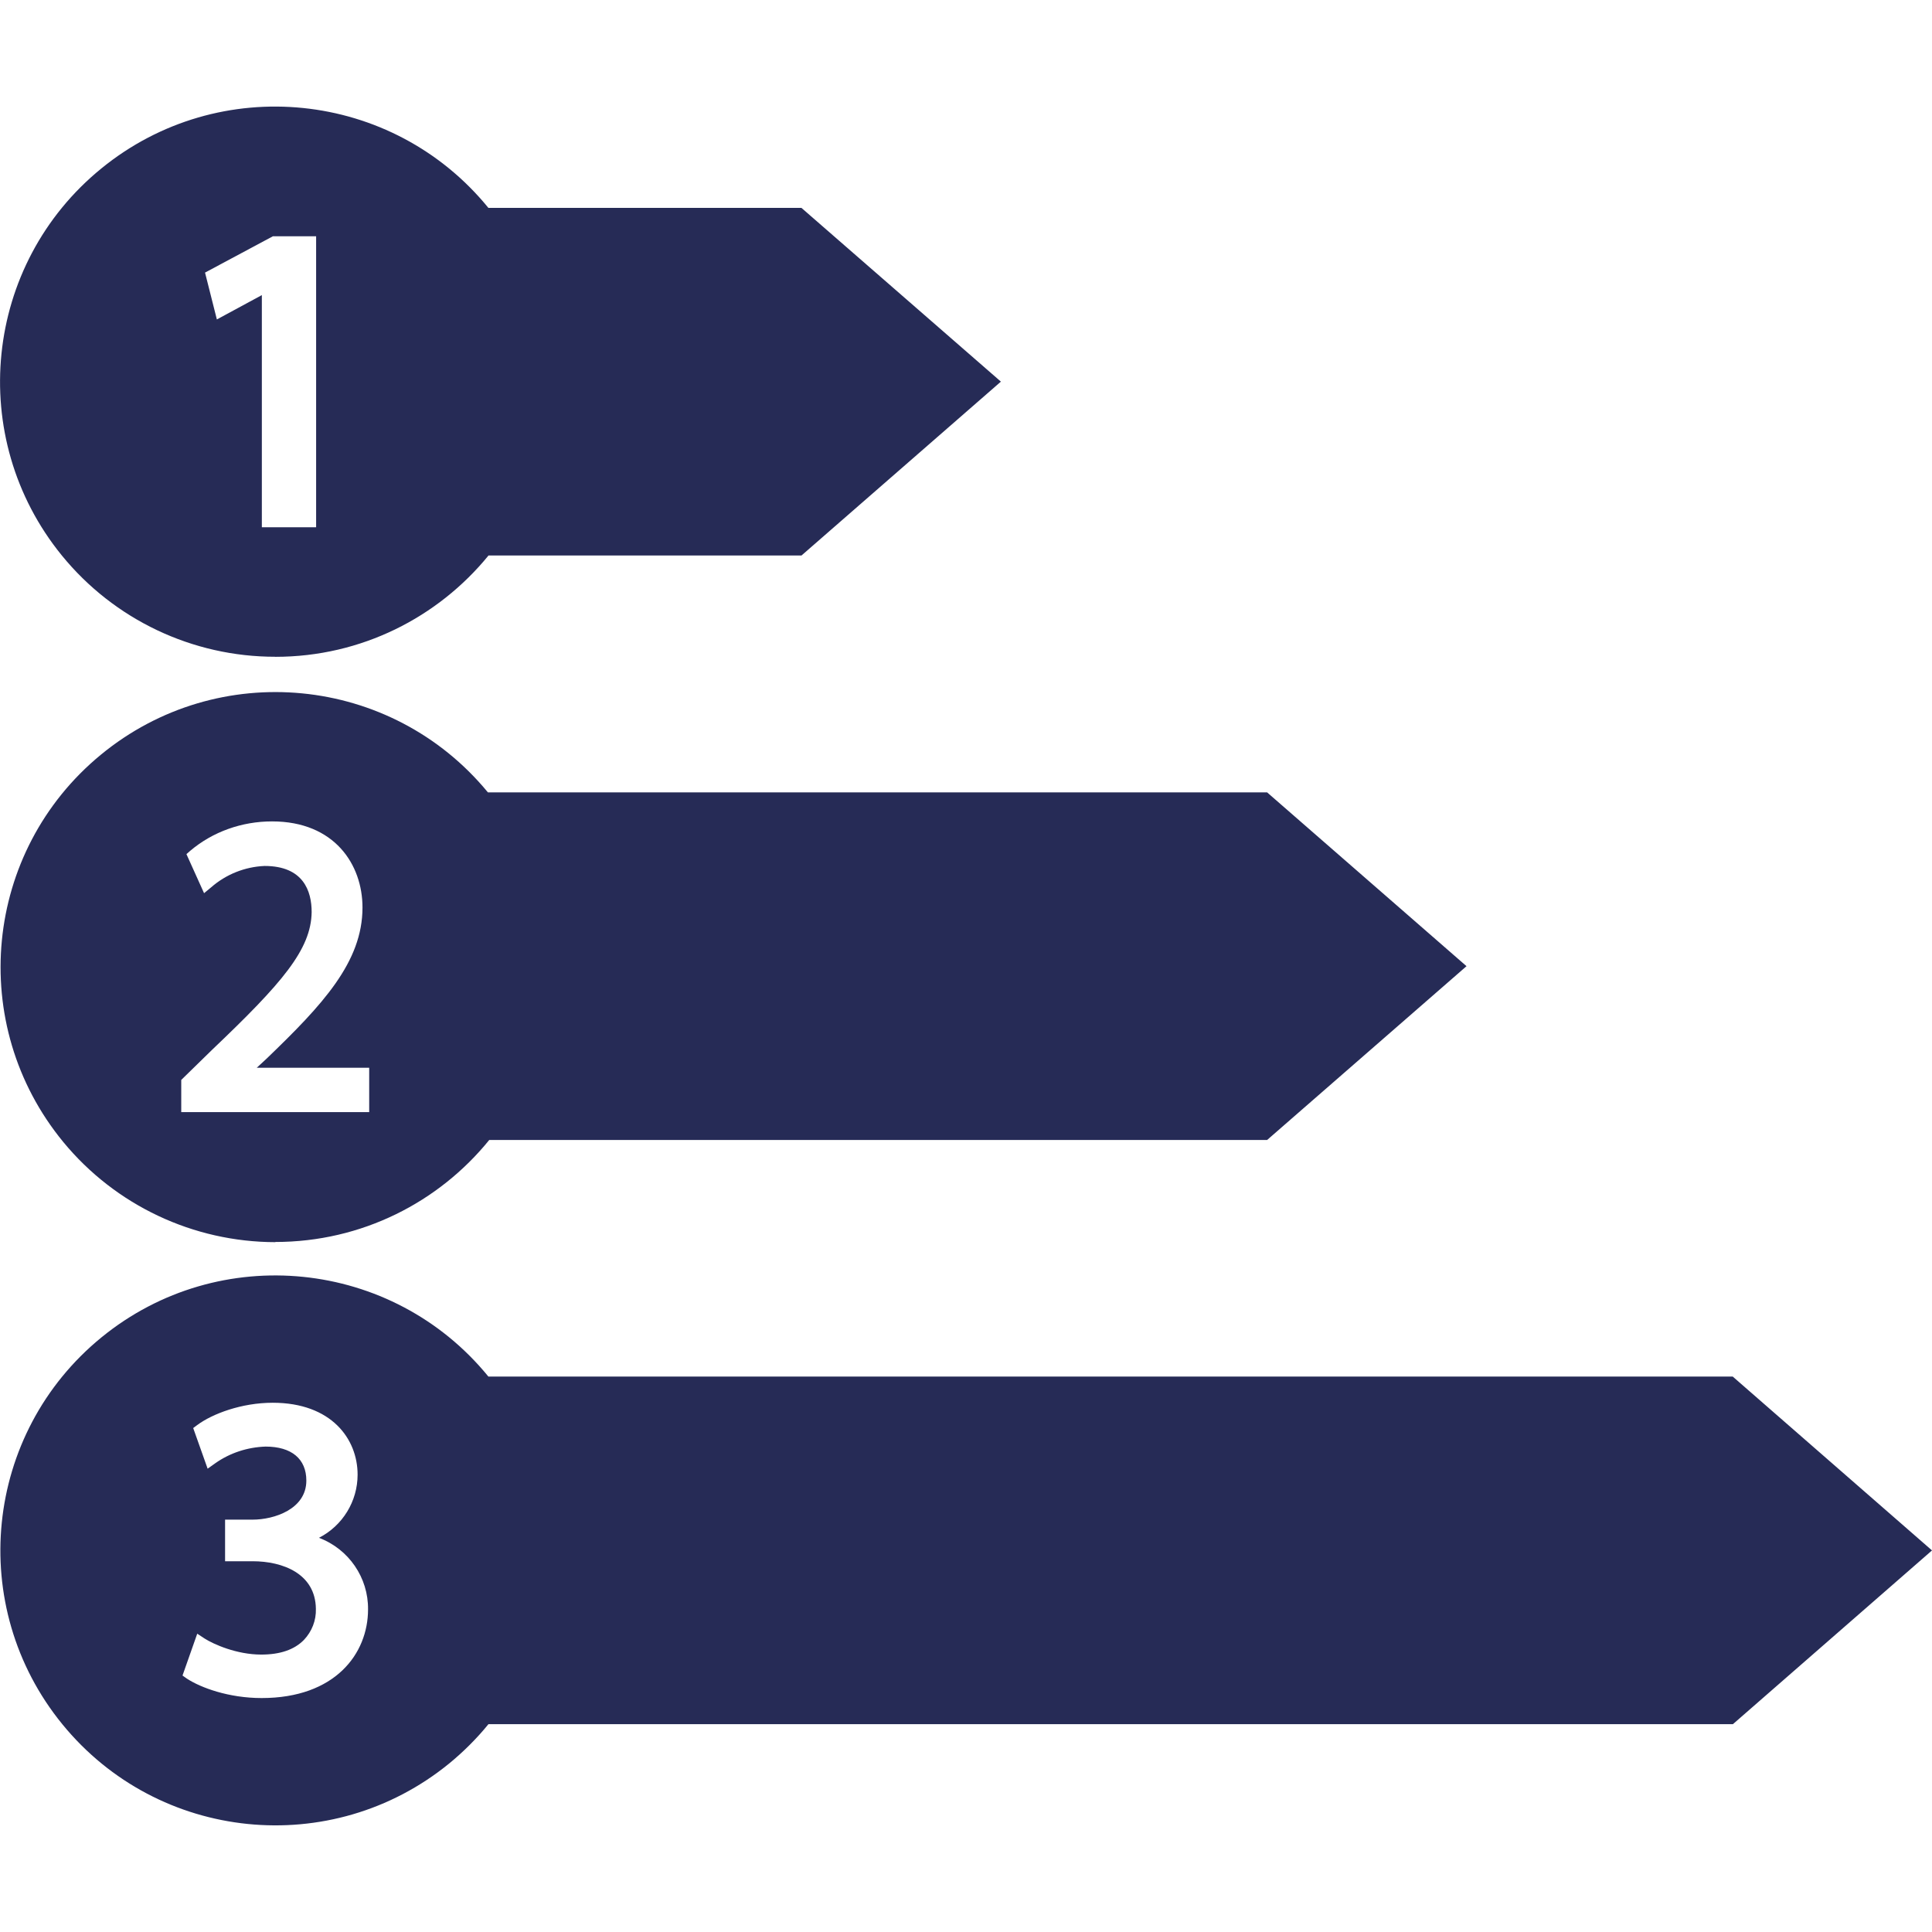 <?xml version="1.0" encoding="utf-8"?>
<!-- Generator: Adobe Illustrator 16.0.0, SVG Export Plug-In . SVG Version: 6.00 Build 0)  -->
<!DOCTYPE svg PUBLIC "-//W3C//DTD SVG 1.1//EN" "http://www.w3.org/Graphics/SVG/1.1/DTD/svg11.dtd">
<svg version="1.1" id="Layer_1" xmlns="http://www.w3.org/2000/svg" xmlns:xlink="http://www.w3.org/1999/xlink" x="0px" y="0px"
	 width="32px" height="32px" viewBox="0 0 32 32" enable-background="new 0 0 32 32" xml:space="preserve">
<g>
	<path fill="#262B56" d="M4.56,10.879c1.425,0,2.695-0.654,3.531-1.678h5.184l3.303-2.88l-3.304-2.878H8.089
		C6.5,1.493,3.63,1.2,1.68,2.789C-0.271,4.377-0.565,7.248,1.024,9.2c0.866,1.063,2.164,1.679,3.535,1.678V10.879z M4.521,3.913
		h0.715v4.82H4.337V4.888L3.592,5.291L3.396,4.515L4.521,3.913z"/>
	<path fill="#262B56" d="M4.56,20.571c1.431,0,2.707-0.658,3.543-1.689h12.884l3.303-2.879l-3.303-2.879H8.081
		c-1.599-1.943-4.469-2.222-6.411-0.623c-1.943,1.599-2.221,4.469-0.622,6.414c0.865,1.05,2.153,1.657,3.514,1.659H4.56V20.571z
		 M3.002,17.887l0.514-0.502c1.155-1.1,1.637-1.656,1.646-2.278c0-0.347-0.136-0.764-0.78-0.764
		c-0.327,0.014-0.639,0.139-0.885,0.354L3.38,14.794l-0.292-0.647l0.065-0.057c0.372-0.314,0.852-0.485,1.353-0.485
		c1.035,0,1.498,0.715,1.498,1.426c0,0.904-0.659,1.61-1.59,2.505l-0.161,0.149h1.862v0.735H3.002V17.887z"/>
	<path fill="#262B56" d="M32,25.68l-3.301-2.88H8.089C6.5,20.852,3.63,20.561,1.682,22.15c-1.95,1.591-2.24,4.459-0.65,6.408
		c1.591,1.95,4.46,2.24,6.409,0.65c0.237-0.195,0.455-0.412,0.649-0.65h20.612L32,25.68z M4.334,28.125
		c-0.547,0-1.008-0.172-1.236-0.32l-0.075-0.053l0.244-0.693l0.123,0.081c0.145,0.092,0.527,0.265,0.937,0.265
		c0.311,0,0.548-0.08,0.708-0.244c0.131-0.139,0.203-0.322,0.197-0.514c-0.007-0.581-0.546-0.788-1.049-0.788H3.728V25.17h0.456
		c0.357,0,0.89-0.174,0.89-0.647c0-0.359-0.245-0.563-0.675-0.563c-0.3,0.01-0.59,0.104-0.835,0.277l-0.125,0.089L3.2,23.653
		l0.067-0.05c0.25-0.186,0.734-0.369,1.25-0.369c0.972,0,1.406,0.599,1.406,1.191c0,0.44-0.247,0.845-0.64,1.046
		c0.495,0.187,0.819,0.661,0.813,1.187C6.095,27.391,5.551,28.125,4.334,28.125z"/>
</g>
</svg>
